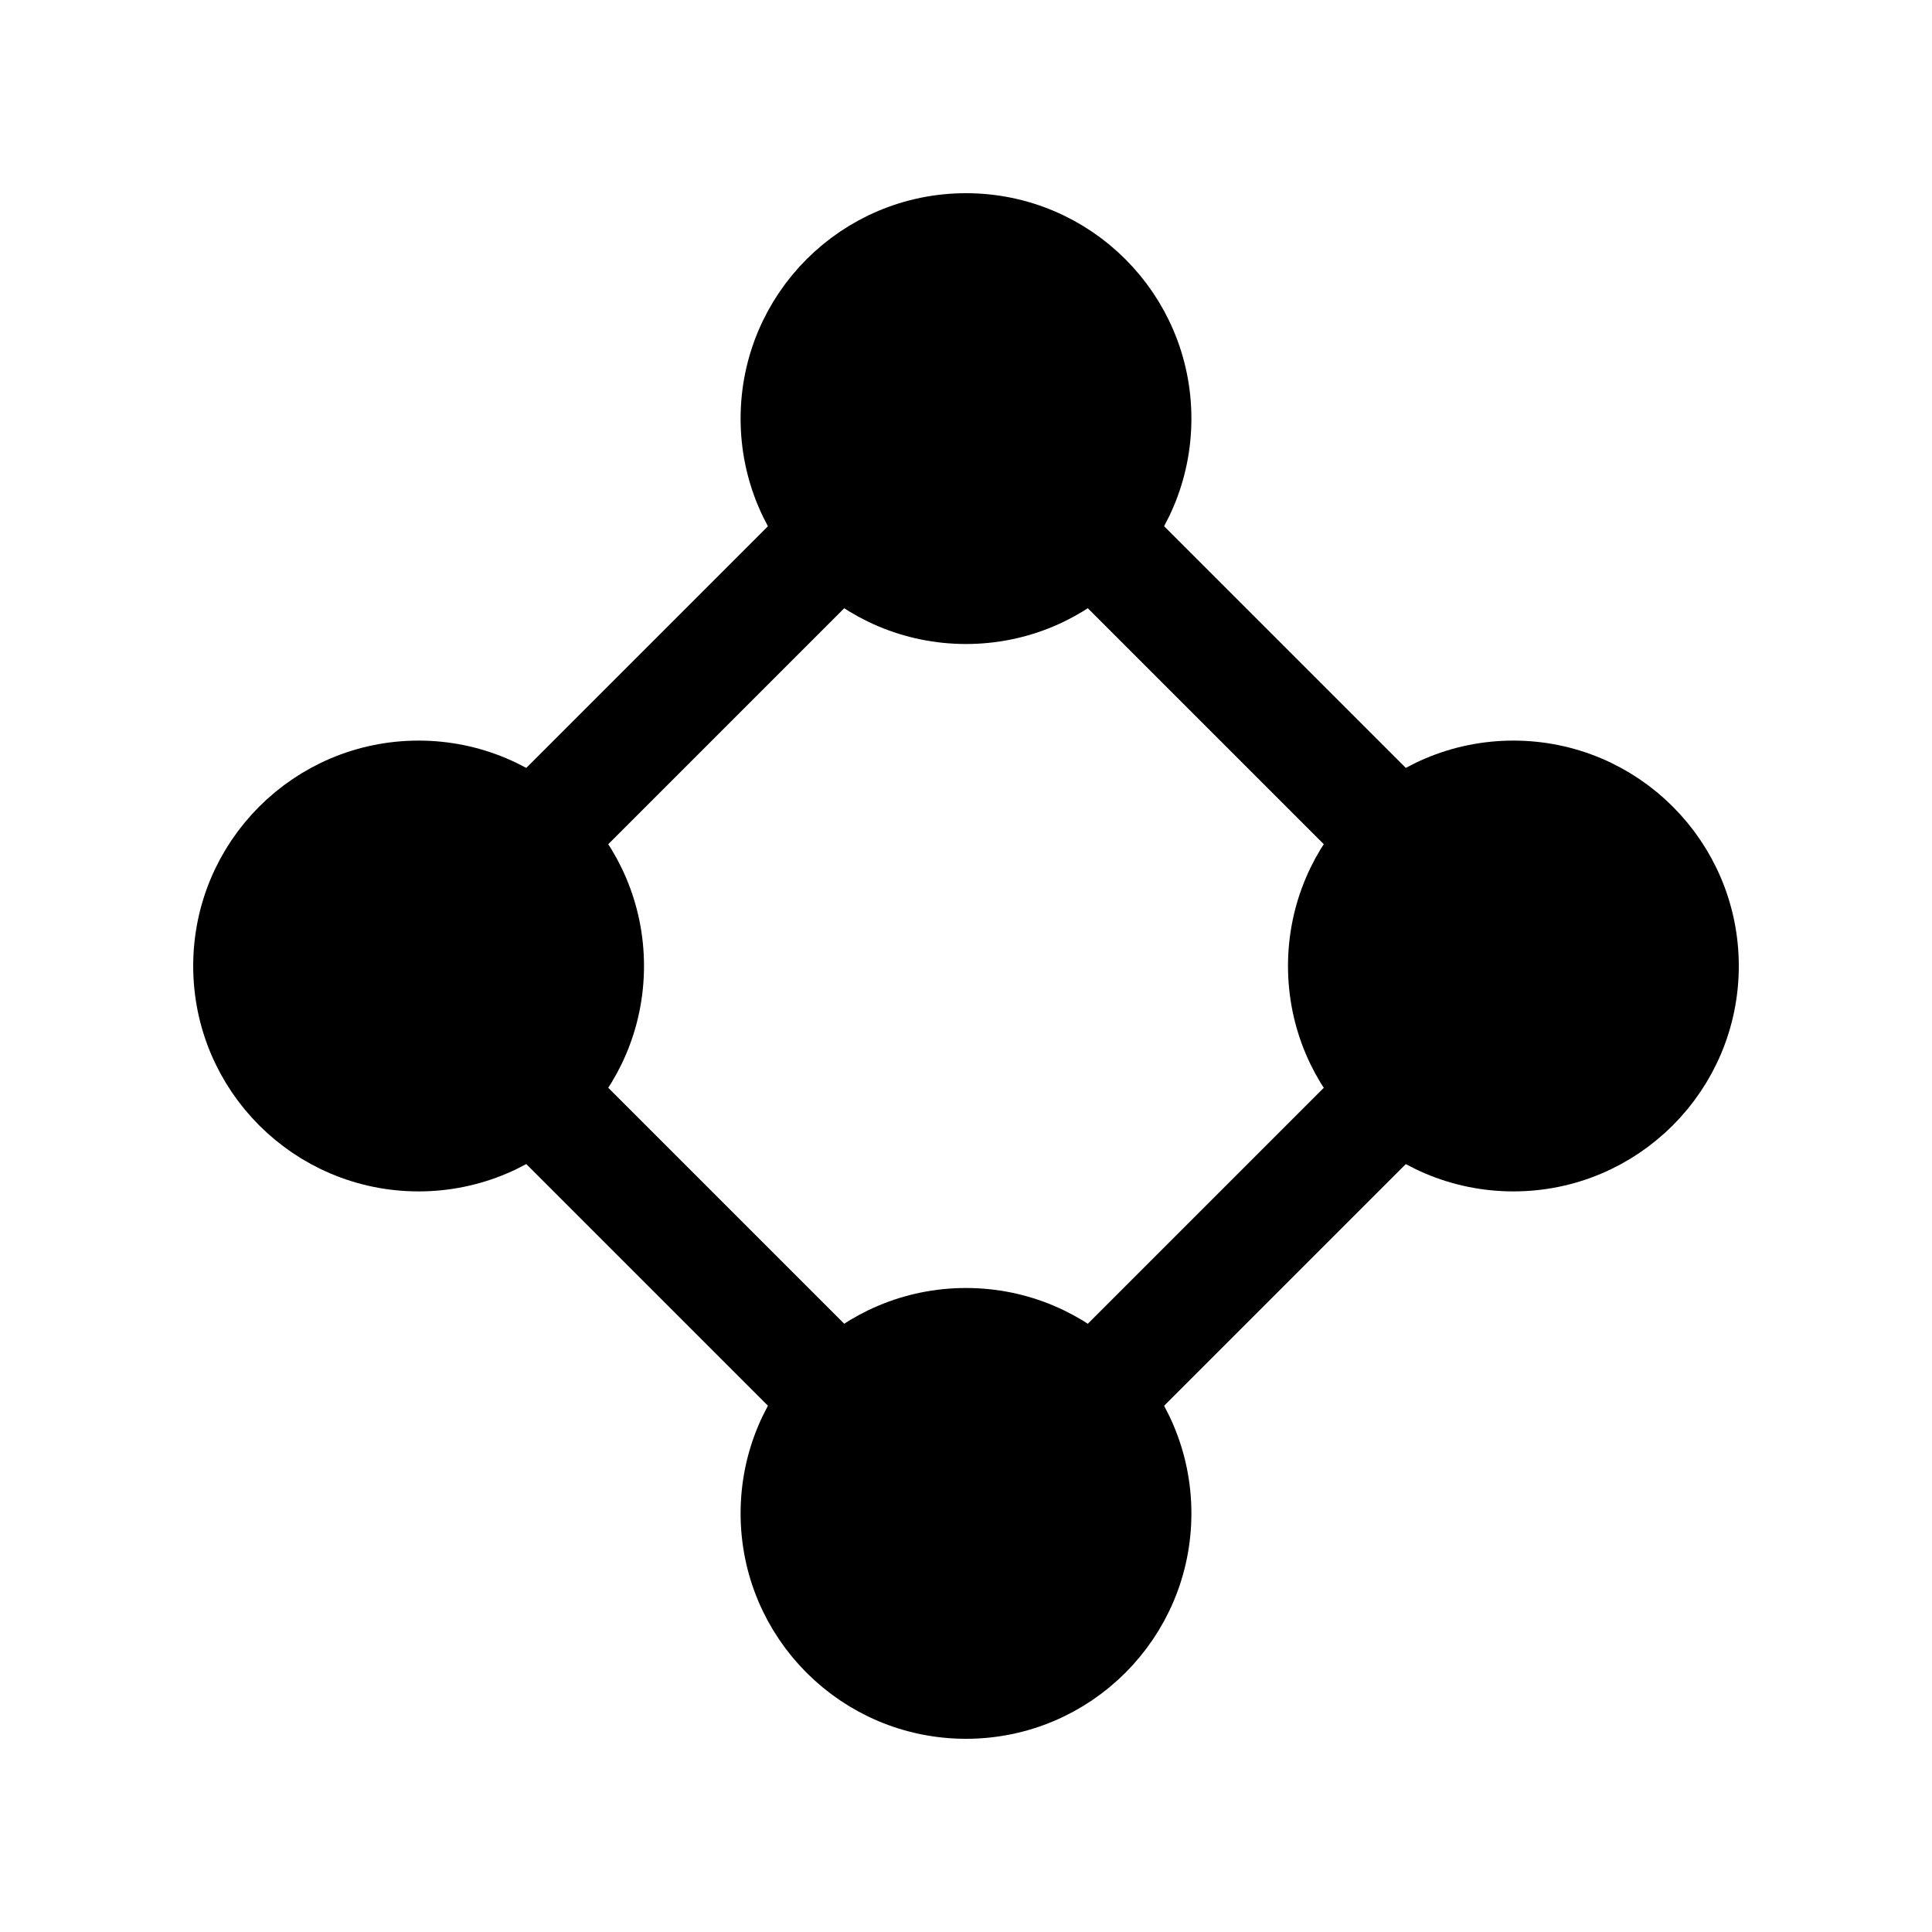 <svg width="30" height="30" viewBox="0 0 30 30" fill="none" xmlns="http://www.w3.org/2000/svg">
<rect x="6.325" y="15" width="12.269" height="12.269" transform="rotate(-45 6.325 15)" stroke="#000" stroke-width="1.738"/>
<circle cx="15" cy="6.5" r="3" fill="#000" stroke="#000"/>
<circle cx="15" cy="23.5" r="3" fill="#000" stroke="#000"/>
<circle cx="6.5" cy="15" r="3" fill="#000" stroke="#000"/>
<circle cx="23.5" cy="15" r="3" fill="#000" stroke="#000"/>
</svg>
